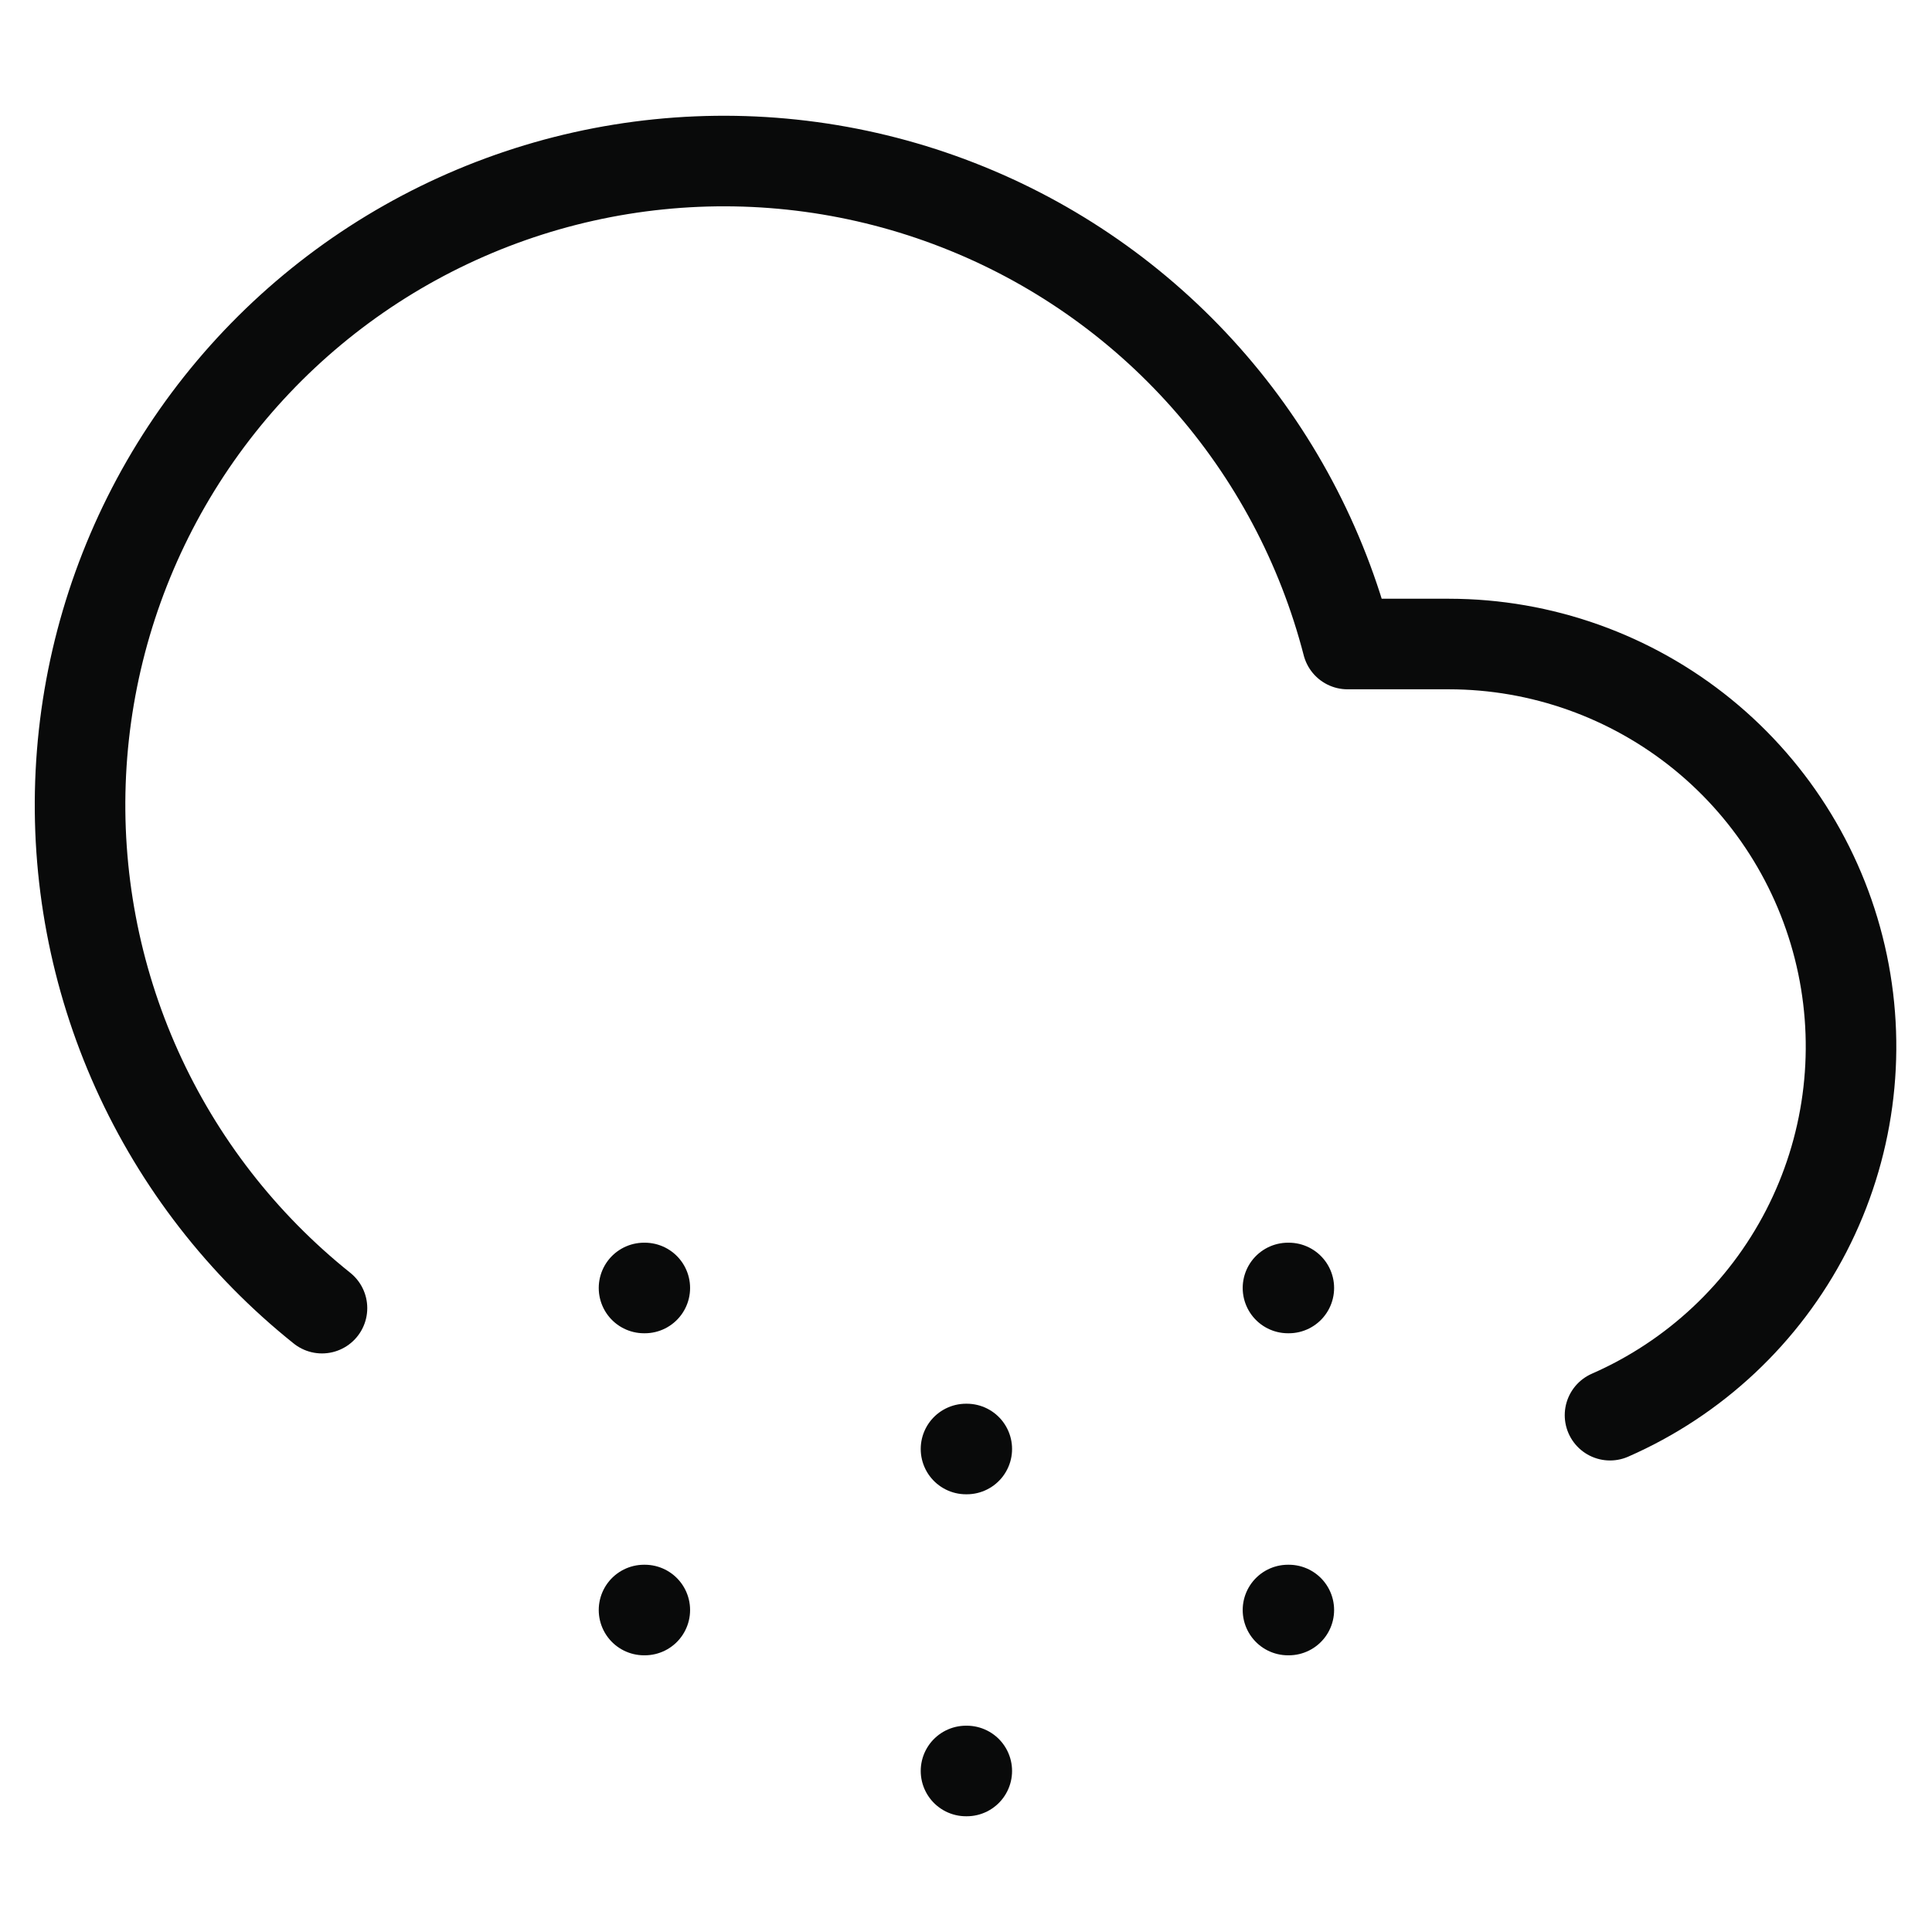 <svg width="32" height="32" viewBox="0 0 32 32" fill="none" xmlns="http://www.w3.org/2000/svg">
<path d="M26.667 23.44C28.068 22.826 29.216 21.749 29.918 20.389C30.619 19.029 30.831 17.469 30.518 15.971C30.205 14.473 29.387 13.128 28.2 12.162C27.013 11.197 25.53 10.668 24 10.667H22.32C21.897 9.03 21.092 7.517 19.97 6.253C18.848 4.989 17.441 4.009 15.866 3.396C14.291 2.782 12.593 2.551 10.912 2.722C9.23 2.893 7.613 3.462 6.194 4.38C4.775 5.299 3.595 6.542 2.751 8.006C1.907 9.471 1.423 11.115 1.339 12.803C1.255 14.491 1.573 16.175 2.267 17.716C2.962 19.258 4.013 20.611 5.333 21.667M10.667 21.333H10.68M10.667 26.667H10.68M16 24H16.013M16 29.333H16.013M21.333 21.333H21.347M21.333 26.667H21.347" stroke="#090A0A" stroke-width="1.5" stroke-linecap="round" stroke-linejoin="round"/>
</svg>
